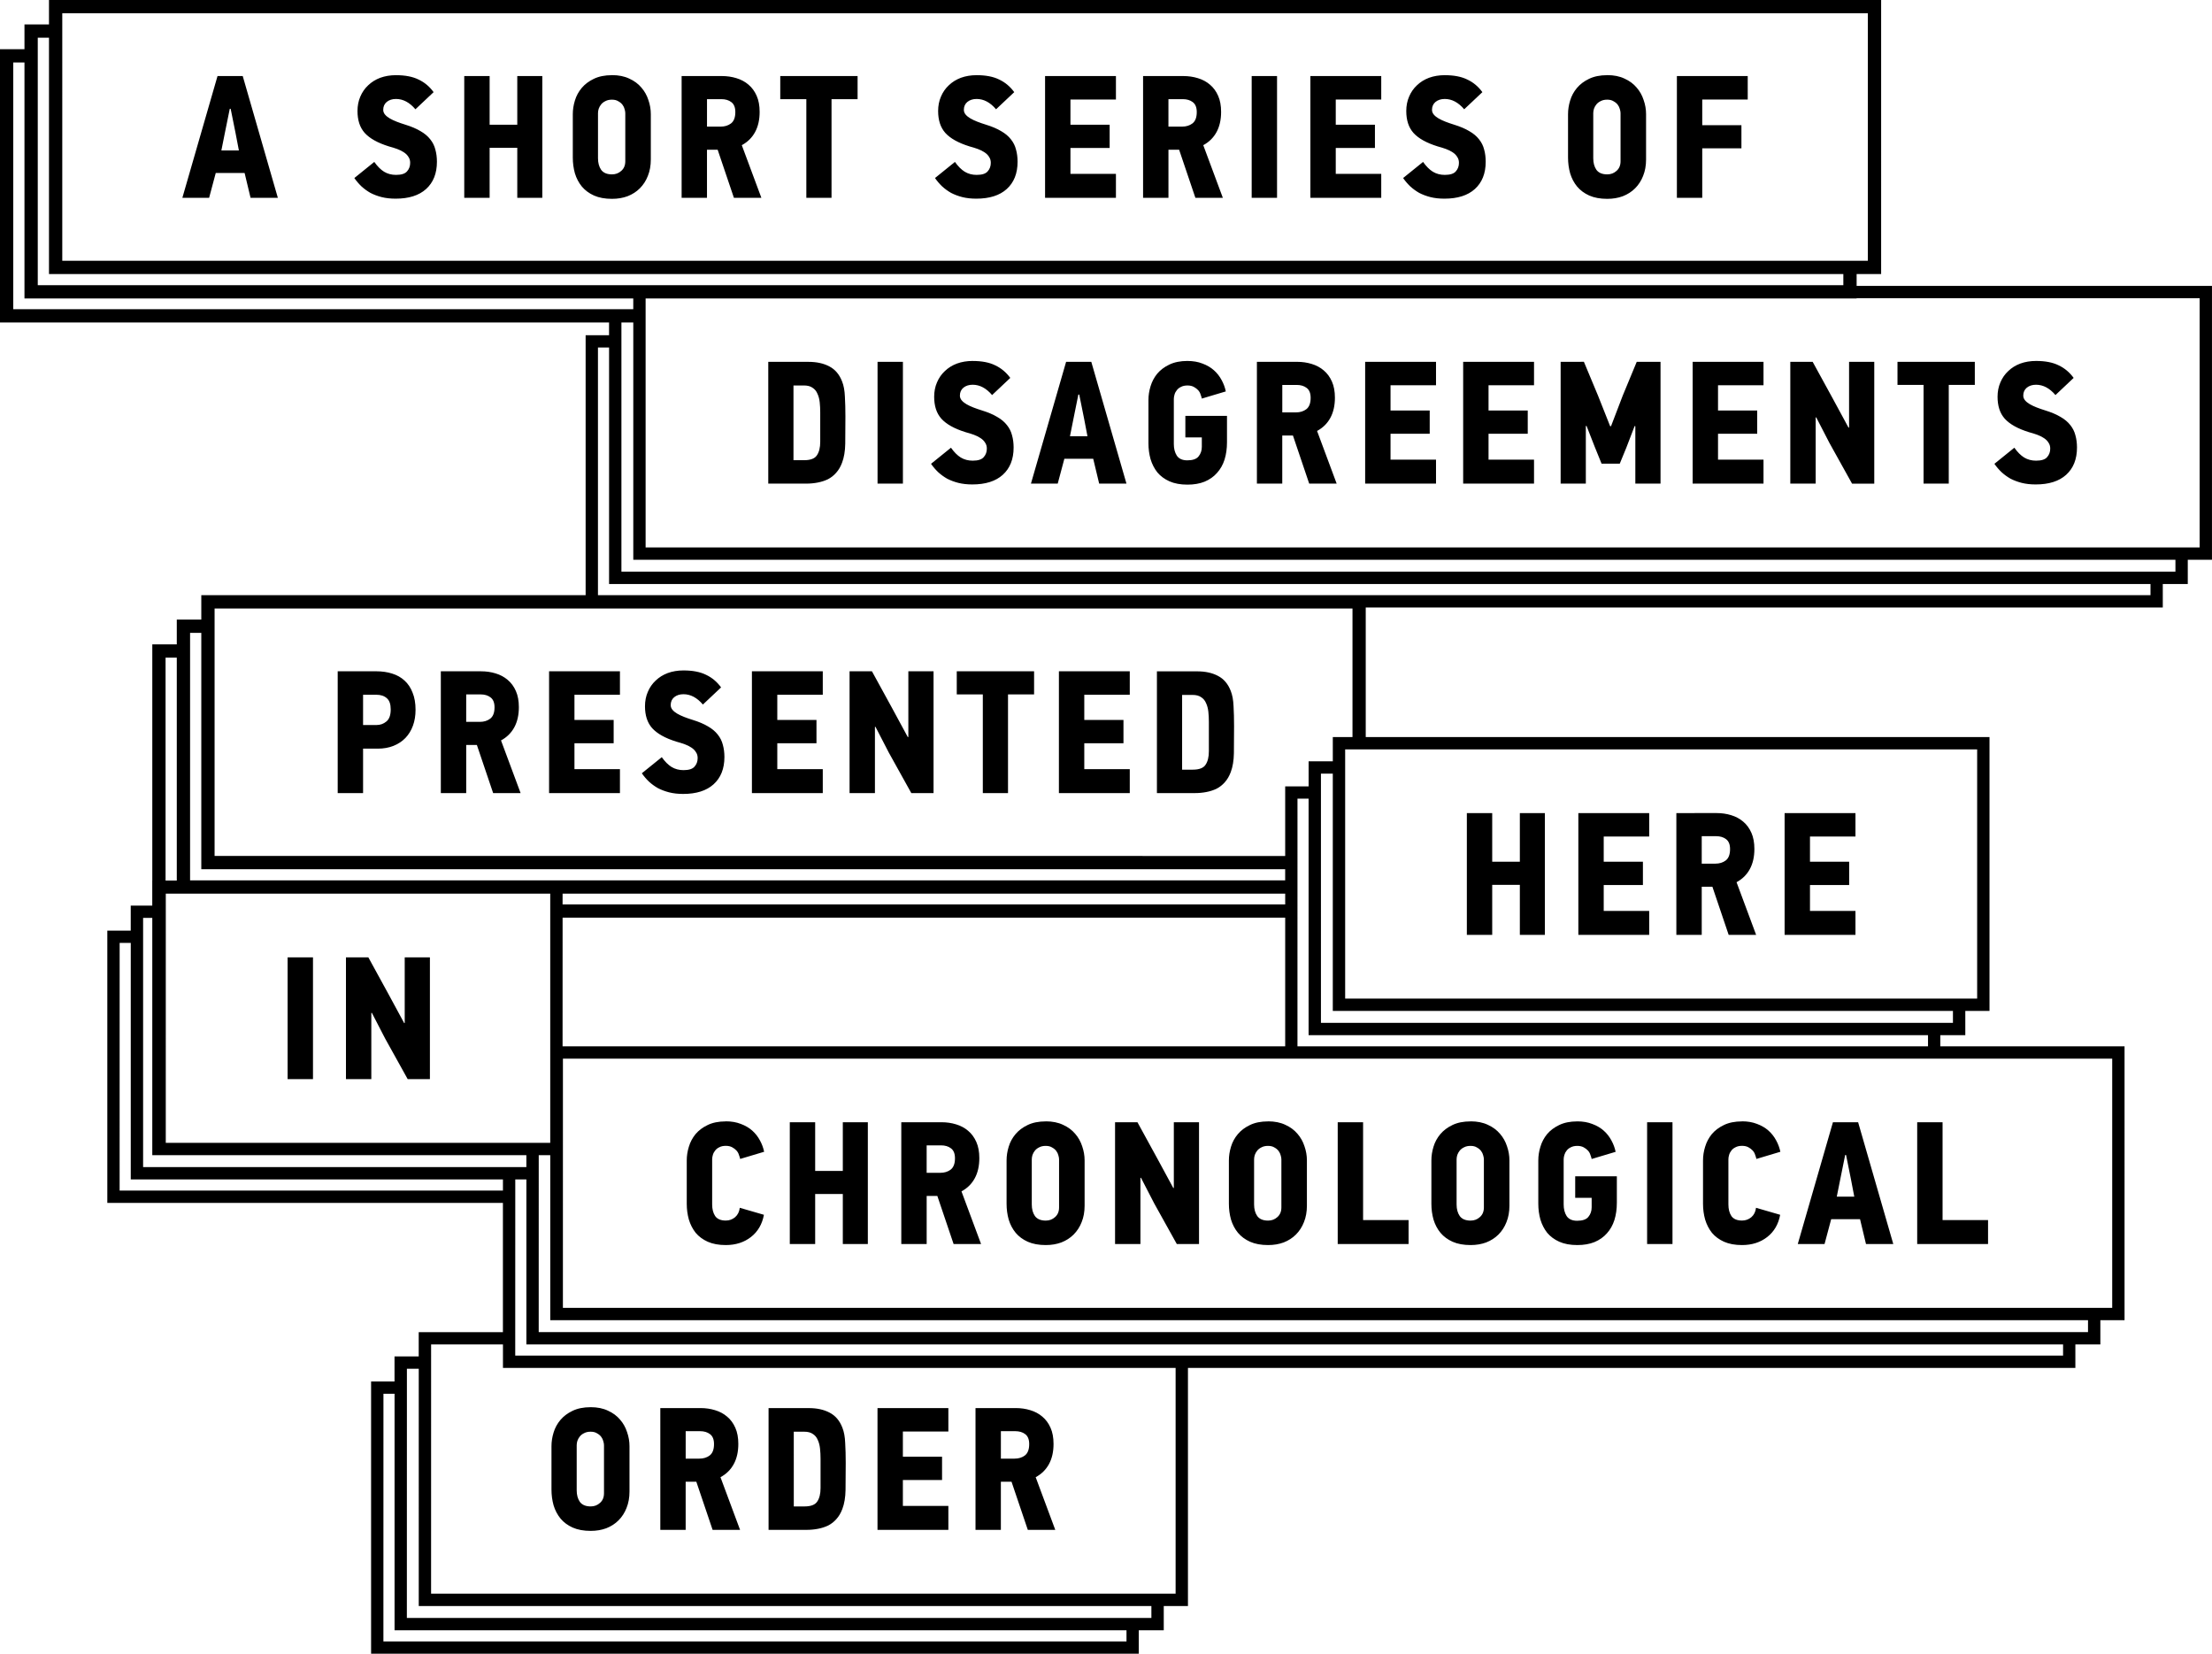 <?xml version="1.0" encoding="UTF-8" standalone="no"?>
<svg
   xmlns:dc="http://purl.org/dc/elements/1.1/"
   xmlns:cc="http://creativecommons.org/ns#"
   xmlns:rdf="http://www.w3.org/1999/02/22-rdf-syntax-ns#"
   xmlns:svg="http://www.w3.org/2000/svg"
   xmlns="http://www.w3.org/2000/svg"
   xmlns:sodipodi="http://sodipodi.sourceforge.net/DTD/sodipodi-0.dtd"
   xmlns:inkscape="http://www.inkscape.org/namespaces/inkscape"
   inkscape:version="1.0 (4035a4fb49, 2020-05-01)"
   id="svg2265"
   version="1.1"
   viewBox="0 0 120.026 89.717"
   height="89.717mm"
   width="120.026mm">
  <defs
     id="defs2259" />
  <sodipodi:namedview
     inkscape:window-maximized="0"
     inkscape:window-y="0"
     inkscape:window-x="52"
     inkscape:window-height="1041"
     inkscape:window-width="1274"
     fit-margin-bottom="0"
     fit-margin-right="0"
     fit-margin-left="0"
     fit-margin-top="0"
     showgrid="false"
     inkscape:document-rotation="0"
     inkscape:current-layer="layer1"
     inkscape:document-units="mm"
     inkscape:cy="269.54325"
     inkscape:cx="229.67738"
     inkscape:zoom="0.35"
     inkscape:pageshadow="2"
     inkscape:pageopacity="0.0"
     borderopacity="1.0"
     bordercolor="#666666"
     pagecolor="#ffffff"
     id="base" />
  <g
     transform="translate(-45.065,-76.85)"
     id="layer1"
     inkscape:groupmode="layer"
     inkscape:label="Layer 1">
    <path
       id="path1095-5"
       style="color:#000000;font-style:normal;font-variant:normal;font-weight:normal;font-stretch:normal;font-size:medium;line-height:normal;font-family:sans-serif;font-variant-ligatures:normal;font-variant-position:normal;font-variant-caps:normal;font-variant-numeric:normal;font-variant-alternates:normal;font-variant-east-asian:normal;font-feature-settings:normal;font-variation-settings:normal;text-indent:0;text-align:start;text-decoration:none;text-decoration-line:none;text-decoration-style:solid;text-decoration-color:#000000;letter-spacing:normal;word-spacing:normal;text-transform:none;writing-mode:lr-tb;direction:ltr;text-orientation:mixed;dominant-baseline:auto;baseline-shift:baseline;text-anchor:start;white-space:normal;shape-padding:0;shape-margin:0;inline-size:0;clip-rule:nonzero;display:inline;overflow:visible;visibility:visible;opacity:1;isolation:auto;mix-blend-mode:normal;color-interpolation:sRGB;color-interpolation-filters:linearRGB;solid-color:#000000;solid-opacity:1;vector-effect:none;fill:#000000;fill-opacity:1;fill-rule:nonzero;stroke:none;stroke-width:0.721;stroke-linecap:round;stroke-linejoin:miter;stroke-miterlimit:4;stroke-dasharray:none;stroke-dashoffset:0;stroke-opacity:1;color-rendering:auto;image-rendering:auto;shape-rendering:auto;text-rendering:auto;enable-background:accumulate;stop-color:#000000"
       d="m 47.723,76.85 v 0.36 0.964 h -1.33 v 0.361 0.985 h -1.329 v 0.36 14.466 h 33.049 v 0.69 h -1.271 v 0.334 13.769 H 55.988 v 0.36 0.964 h -1.33 v 0.361 0.985 H 53.329 v 0.36 12.451 h -0.002 v 0.376 0.983 h -1.168 v 0.334 1.025 h -1.271 v 0.335 14.437 h 21.466 v 7.01 h -4.569 v 0.334 0.983 h -1.313 v 0.335 1.026 h -1.271 V 152.13 166.567 H 106.856 v -1.273 h 1.356 v -1.316 h 1.313 v -12.917 h 48.152 v -1.273 h 1.356 v -1.316 h 1.313 V 133.613 H 150.349 V 133.01 h 1.356 v -1.315 h 1.313 v -14.86 h -33.846 v -7.028 h 43.249 v -1.273 h 1.356 v -1.316 h 1.313 V 92.359 h -19.282 v -0.642 h 1.33 V 76.85 Z m 0.721,0.721 H 146.417 V 90.997 H 48.444 Z m -1.33,1.324 h 0.609 v 12.822 h 97.364 v 0.604 H 47.114 Z m -1.33,1.344 h 0.609 v 12.802 h 33.034 v 0.585 H 45.784 Z m 20.768,0.689 c -0.31,0 -0.595,0.048 -0.855,0.142 -0.253,0.095 -0.471,0.231 -0.655,0.408 -0.184,0.171 -0.326,0.377 -0.427,0.617 -0.101,0.234 -0.152,0.494 -0.152,0.778 0,0.247 0.032,0.468 0.095,0.665 0.063,0.196 0.161,0.37 0.294,0.522 0.139,0.152 0.317,0.288 0.532,0.408 0.215,0.12 0.475,0.228 0.778,0.323 0.165,0.044 0.317,0.092 0.456,0.142 0.139,0.051 0.26,0.111 0.361,0.18 0.108,0.07 0.19,0.152 0.247,0.247 0.063,0.089 0.095,0.196 0.095,0.323 0,0.184 -0.057,0.339 -0.171,0.465 -0.108,0.127 -0.307,0.19 -0.598,0.19 -0.24,0 -0.456,-0.057 -0.646,-0.171 -0.184,-0.114 -0.361,-0.291 -0.532,-0.532 l -1.082,0.874 c 0.114,0.165 0.244,0.316 0.389,0.455 0.146,0.133 0.307,0.25 0.484,0.351 0.184,0.095 0.386,0.171 0.608,0.228 0.228,0.057 0.481,0.085 0.759,0.085 0.715,-1.9e-5 1.266,-0.174 1.652,-0.522 0.392,-0.354 0.589,-0.848 0.589,-1.481 0,-0.24 -0.029,-0.462 -0.086,-0.664 -0.051,-0.203 -0.142,-0.386 -0.275,-0.551 -0.133,-0.171 -0.31,-0.32 -0.531,-0.446 -0.222,-0.133 -0.497,-0.25 -0.826,-0.351 -0.165,-0.051 -0.32,-0.105 -0.465,-0.161 -0.146,-0.057 -0.272,-0.117 -0.38,-0.18 -0.108,-0.063 -0.193,-0.133 -0.256,-0.209 -0.063,-0.076 -0.095,-0.161 -0.095,-0.256 0,-0.177 0.063,-0.32 0.19,-0.427 0.133,-0.108 0.301,-0.161 0.503,-0.161 0.386,0 0.737,0.187 1.054,0.56 l 0.987,-0.93 c -0.221,-0.304 -0.494,-0.532 -0.816,-0.683 -0.316,-0.158 -0.725,-0.237 -1.224,-0.237 z m 11.72,0 c -0.386,0 -0.715,0.067 -0.987,0.199 -0.266,0.127 -0.484,0.291 -0.655,0.494 -0.171,0.203 -0.294,0.43 -0.37,0.683 -0.076,0.247 -0.114,0.494 -0.114,0.74 v 2.354 c 0,0.297 0.038,0.582 0.114,0.854 0.082,0.272 0.209,0.513 0.38,0.721 0.171,0.202 0.389,0.364 0.655,0.484 0.272,0.12 0.598,0.18 0.978,0.18 0.31,0 0.592,-0.048 0.845,-0.142 0.259,-0.101 0.481,-0.244 0.664,-0.427 0.19,-0.19 0.335,-0.414 0.436,-0.674 0.108,-0.266 0.161,-0.563 0.161,-0.893 v -2.459 c 0,-0.259 -0.044,-0.516 -0.133,-0.769 -0.082,-0.253 -0.209,-0.478 -0.38,-0.674 -0.171,-0.203 -0.389,-0.364 -0.655,-0.484 -0.266,-0.127 -0.579,-0.19 -0.94,-0.19 z m 19.785,0 c -0.31,0 -0.595,0.048 -0.854,0.142 -0.253,0.095 -0.471,0.231 -0.655,0.408 -0.184,0.171 -0.326,0.377 -0.427,0.617 -0.101,0.234 -0.152,0.494 -0.152,0.778 0,0.247 0.032,0.468 0.095,0.665 0.063,0.196 0.161,0.37 0.294,0.522 0.139,0.152 0.316,0.288 0.532,0.408 0.215,0.12 0.475,0.228 0.778,0.323 0.165,0.044 0.317,0.092 0.456,0.142 0.139,0.051 0.26,0.111 0.361,0.18 0.108,0.07 0.19,0.152 0.247,0.247 0.063,0.089 0.095,0.196 0.095,0.323 0,0.184 -0.057,0.339 -0.171,0.465 -0.108,0.127 -0.307,0.19 -0.598,0.19 -0.24,0 -0.455,-0.057 -0.645,-0.171 -0.184,-0.114 -0.361,-0.291 -0.532,-0.532 l -1.082,0.874 c 0.114,0.165 0.244,0.316 0.389,0.455 0.146,0.133 0.307,0.25 0.484,0.351 0.184,0.095 0.386,0.171 0.608,0.228 0.228,0.057 0.481,0.085 0.759,0.085 0.715,-1.9e-5 1.266,-0.174 1.652,-0.522 0.392,-0.354 0.589,-0.848 0.589,-1.481 0,-0.24 -0.029,-0.462 -0.086,-0.664 -0.051,-0.203 -0.142,-0.386 -0.275,-0.551 -0.133,-0.171 -0.31,-0.32 -0.532,-0.446 -0.221,-0.133 -0.497,-0.25 -0.826,-0.351 -0.165,-0.051 -0.32,-0.105 -0.465,-0.161 -0.146,-0.057 -0.272,-0.117 -0.38,-0.18 -0.108,-0.063 -0.193,-0.133 -0.256,-0.209 -0.063,-0.076 -0.095,-0.161 -0.095,-0.256 0,-0.177 0.063,-0.32 0.19,-0.427 0.133,-0.108 0.301,-0.161 0.503,-0.161 0.386,0 0.738,0.187 1.054,0.56 l 0.987,-0.93 C 99.877,81.545 99.605,81.317 99.282,81.165 98.966,81.007 98.558,80.928 98.058,80.928 Z m 25.402,0 c -0.31,0 -0.595,0.048 -0.854,0.142 -0.253,0.095 -0.472,0.231 -0.655,0.408 -0.184,0.171 -0.326,0.377 -0.427,0.617 -0.101,0.234 -0.152,0.494 -0.152,0.778 0,0.247 0.032,0.468 0.095,0.665 0.063,0.196 0.161,0.37 0.294,0.522 0.139,0.152 0.316,0.288 0.532,0.408 0.215,0.12 0.475,0.228 0.778,0.323 0.165,0.044 0.317,0.092 0.456,0.142 0.139,0.051 0.259,0.111 0.361,0.18 0.108,0.07 0.19,0.152 0.247,0.247 0.063,0.089 0.095,0.196 0.095,0.323 0,0.184 -0.057,0.339 -0.171,0.465 -0.108,0.127 -0.307,0.19 -0.598,0.19 -0.24,0 -0.456,-0.057 -0.646,-0.171 -0.184,-0.114 -0.361,-0.291 -0.532,-0.532 l -1.082,0.874 c 0.114,0.165 0.244,0.316 0.389,0.455 0.146,0.133 0.307,0.25 0.484,0.351 0.184,0.095 0.386,0.171 0.608,0.228 0.228,0.057 0.481,0.085 0.759,0.085 0.715,-1.9e-5 1.266,-0.174 1.652,-0.522 0.392,-0.354 0.589,-0.848 0.589,-1.481 0,-0.24 -0.028,-0.462 -0.085,-0.664 -0.051,-0.203 -0.142,-0.386 -0.275,-0.551 -0.133,-0.171 -0.31,-0.32 -0.532,-0.446 -0.222,-0.133 -0.497,-0.25 -0.826,-0.351 -0.165,-0.051 -0.32,-0.105 -0.465,-0.161 -0.146,-0.057 -0.272,-0.117 -0.38,-0.18 -0.108,-0.063 -0.193,-0.133 -0.256,-0.209 -0.063,-0.076 -0.095,-0.161 -0.095,-0.256 0,-0.177 0.064,-0.32 0.19,-0.427 0.133,-0.108 0.301,-0.161 0.503,-0.161 0.386,0 0.737,0.187 1.054,0.56 l 0.987,-0.93 c -0.221,-0.304 -0.494,-0.532 -0.817,-0.683 -0.316,-0.158 -0.725,-0.237 -1.224,-0.237 z m 8.816,0 c -0.386,0 -0.715,0.067 -0.987,0.199 -0.266,0.127 -0.484,0.291 -0.655,0.494 -0.171,0.203 -0.294,0.43 -0.37,0.683 -0.076,0.247 -0.114,0.494 -0.114,0.74 v 2.354 c 0,0.297 0.038,0.582 0.114,0.854 0.082,0.272 0.209,0.513 0.38,0.721 0.171,0.202 0.389,0.364 0.655,0.484 0.272,0.12 0.598,0.18 0.978,0.18 0.31,0 0.592,-0.048 0.845,-0.142 0.259,-0.101 0.481,-0.244 0.665,-0.427 0.19,-0.19 0.335,-0.414 0.436,-0.674 0.108,-0.266 0.161,-0.563 0.161,-0.893 v -2.459 c 0,-0.259 -0.044,-0.516 -0.133,-0.769 -0.082,-0.253 -0.209,-0.478 -0.38,-0.674 -0.171,-0.203 -0.389,-0.364 -0.655,-0.484 -0.266,-0.127 -0.579,-0.19 -0.94,-0.19 z m -75.407,0.048 -1.908,6.607 h 1.452 c 0.063,-0.221 0.123,-0.446 0.18,-0.674 0.063,-0.228 0.123,-0.452 0.18,-0.674 h 1.566 l 0.323,1.348 h 1.481 L 58.236,80.976 Z m 13.388,0 v 6.607 h 1.377 V 84.868 H 73.133 v 2.715 h 1.358 V 80.976 H 73.133 v 2.639 H 71.633 V 80.976 Z m 11.795,0 v 6.607 h 1.376 v -2.611 h 0.579 l 0.883,2.611 h 1.49 l -1.063,-2.857 c 0.316,-0.171 0.557,-0.408 0.721,-0.712 0.165,-0.304 0.247,-0.668 0.247,-1.092 0,-0.342 -0.054,-0.633 -0.161,-0.873 -0.108,-0.247 -0.256,-0.449 -0.446,-0.608 -0.184,-0.158 -0.402,-0.275 -0.655,-0.351 -0.247,-0.076 -0.509,-0.114 -0.788,-0.114 z m 5.352,0 v 1.253 h 1.415 v 5.354 h 1.367 v -5.354 h 1.414 V 80.976 Z m 14.369,0 v 6.607 h 3.845 V 86.282 h -2.468 v -1.405 h 2.127 v -1.262 h -2.127 v -1.367 h 2.468 V 80.976 Z m 5.318,0 v 6.607 h 1.377 v -2.611 h 0.579 l 0.883,2.611 h 1.49 l -1.063,-2.857 c 0.316,-0.171 0.557,-0.408 0.721,-0.712 0.165,-0.304 0.247,-0.668 0.247,-1.092 0,-0.342 -0.053,-0.633 -0.161,-0.873 -0.108,-0.247 -0.256,-0.449 -0.446,-0.608 -0.184,-0.158 -0.402,-0.275 -0.655,-0.351 -0.247,-0.076 -0.51,-0.114 -0.788,-0.114 z m 5.893,0 v 6.607 h 1.376 V 80.976 Z m 3.185,0 v 6.607 h 3.845 V 86.282 h -2.468 v -1.405 h 2.126 v -1.262 h -2.126 v -1.367 h 2.468 V 80.976 Z m 19.887,0 v 6.607 h 1.376 v -2.687 h 2.126 v -1.253 h -2.126 v -1.395 h 2.468 V 80.976 Z m -52.627,1.253 h 0.778 c 0.222,0 0.402,0.054 0.541,0.161 0.146,0.108 0.218,0.288 0.218,0.541 0,0.291 -0.079,0.497 -0.237,0.617 -0.152,0.114 -0.339,0.171 -0.56,0.171 h -0.74 z m 25.038,0 h 0.778 c 0.222,0 0.402,0.054 0.541,0.161 0.146,0.108 0.218,0.288 0.218,0.541 0,0.291 -0.079,0.497 -0.237,0.617 -0.152,0.114 -0.338,0.171 -0.56,0.171 h -0.74 z m -30.194,0.028 c 0.139,0 0.253,0.029 0.342,0.086 0.095,0.051 0.171,0.114 0.228,0.19 0.057,0.076 0.095,0.155 0.114,0.237 0.025,0.082 0.038,0.155 0.038,0.218 v 2.61 c 0,0.222 -0.073,0.396 -0.218,0.522 -0.139,0.127 -0.307,0.19 -0.503,0.19 -0.272,0 -0.468,-0.082 -0.589,-0.247 -0.114,-0.165 -0.171,-0.373 -0.171,-0.627 v -2.449 c 0,-0.076 0.013,-0.155 0.038,-0.237 0.032,-0.089 0.076,-0.168 0.133,-0.237 0.063,-0.076 0.142,-0.136 0.237,-0.18 0.095,-0.051 0.212,-0.076 0.351,-0.076 z m 54.004,0 c 0.139,0 0.253,0.029 0.342,0.086 0.095,0.051 0.171,0.114 0.228,0.19 0.057,0.076 0.095,0.155 0.114,0.237 0.025,0.082 0.038,0.155 0.038,0.218 v 2.61 c 0,0.222 -0.073,0.396 -0.218,0.522 -0.139,0.127 -0.307,0.19 -0.503,0.19 -0.272,0 -0.468,-0.082 -0.589,-0.247 -0.114,-0.165 -0.171,-0.373 -0.171,-0.627 v -2.449 c 0,-0.076 0.013,-0.155 0.038,-0.237 0.032,-0.089 0.076,-0.168 0.133,-0.237 0.063,-0.076 0.142,-0.136 0.237,-0.18 0.095,-0.051 0.212,-0.076 0.351,-0.076 z m -74.743,0.494 h 0.048 l 0.266,1.32 0.18,0.94 H 57.077 L 57.267,84.061 Z M 145.808,93.029 h 18.612 v 13.519 H 80.097 V 93.041 h 63.662 0.72 1.329 z m -67.024,1.316 h 0.644 v 12.872 h 83.679 v 0.646 H 78.784 Z m -1.273,1.358 h 0.603 v 12.831 h 83.64 v 0.605 H 119.173 77.511 Z m 20.331,0.729 c -0.31,0 -0.595,0.048 -0.854,0.142 -0.253,0.095 -0.471,0.231 -0.655,0.408 -0.184,0.171 -0.326,0.377 -0.427,0.617 -0.101,0.234 -0.152,0.494 -0.152,0.778 0,0.247 0.032,0.468 0.095,0.665 0.063,0.196 0.161,0.37 0.294,0.522 0.139,0.152 0.316,0.288 0.532,0.408 0.215,0.12 0.475,0.228 0.778,0.323 0.165,0.044 0.317,0.091 0.456,0.142 0.139,0.051 0.26,0.111 0.361,0.18 0.108,0.07 0.19,0.152 0.247,0.247 0.063,0.089 0.095,0.196 0.095,0.323 0,0.184 -0.057,0.339 -0.171,0.465 -0.108,0.127 -0.307,0.19 -0.598,0.19 -0.24,0 -0.456,-0.057 -0.646,-0.171 -0.184,-0.114 -0.36,-0.291 -0.531,-0.532 l -1.082,0.874 c 0.114,0.165 0.244,0.316 0.389,0.455 0.146,0.133 0.307,0.25 0.484,0.351 0.184,0.095 0.386,0.171 0.608,0.228 0.228,0.057 0.481,0.085 0.759,0.085 0.715,0 1.266,-0.174 1.652,-0.522 0.392,-0.354 0.589,-0.848 0.589,-1.481 0,-0.24 -0.029,-0.462 -0.086,-0.664 -0.051,-0.203 -0.142,-0.386 -0.275,-0.551 -0.133,-0.171 -0.31,-0.32 -0.532,-0.446 -0.221,-0.133 -0.497,-0.25 -0.826,-0.351 -0.165,-0.051 -0.32,-0.105 -0.465,-0.161 -0.146,-0.057 -0.272,-0.117 -0.38,-0.18 -0.108,-0.063 -0.193,-0.133 -0.256,-0.209 -0.063,-0.076 -0.095,-0.161 -0.095,-0.256 0,-0.177 0.063,-0.32 0.19,-0.427 0.133,-0.108 0.301,-0.161 0.503,-0.161 0.386,0 0.737,0.187 1.054,0.56 l 0.987,-0.931 C 99.662,97.05 99.39,96.822 99.067,96.67 98.751,96.512 98.342,96.433 97.842,96.433 Z m 11.656,0 c -0.386,0 -0.715,0.067 -0.987,0.199 -0.266,0.127 -0.484,0.291 -0.655,0.494 -0.165,0.203 -0.285,0.43 -0.361,0.683 -0.076,0.247 -0.114,0.494 -0.114,0.74 v 2.354 c 0,0.297 0.038,0.582 0.114,0.855 0.082,0.272 0.206,0.513 0.37,0.721 0.171,0.203 0.389,0.364 0.655,0.484 0.272,0.12 0.598,0.18 0.978,0.18 0.354,0 0.665,-0.054 0.93,-0.161 0.272,-0.114 0.497,-0.272 0.674,-0.475 0.184,-0.203 0.32,-0.443 0.408,-0.721 0.089,-0.285 0.133,-0.598 0.133,-0.94 v -1.433 h -2.259 v 1.168 h 0.893 v 0.513 c 0,0.203 -0.06,0.376 -0.18,0.522 -0.114,0.139 -0.316,0.209 -0.608,0.209 -0.266,0 -0.456,-0.086 -0.57,-0.256 -0.108,-0.171 -0.161,-0.379 -0.161,-0.626 v -2.449 c 0,-0.076 0.013,-0.155 0.038,-0.237 0.025,-0.089 0.067,-0.168 0.124,-0.237 0.057,-0.076 0.133,-0.136 0.228,-0.18 0.095,-0.051 0.212,-0.076 0.351,-0.076 0.133,0 0.247,0.025 0.342,0.076 0.095,0.051 0.174,0.111 0.237,0.18 0.063,0.07 0.108,0.149 0.133,0.237 0.032,0.082 0.054,0.155 0.066,0.218 l 1.301,-0.389 c -0.044,-0.215 -0.12,-0.421 -0.228,-0.617 -0.108,-0.203 -0.247,-0.38 -0.418,-0.532 -0.171,-0.152 -0.376,-0.272 -0.617,-0.361 -0.24,-0.095 -0.513,-0.142 -0.817,-0.142 z m 46.045,0 c -0.31,0 -0.595,0.048 -0.854,0.142 -0.253,0.095 -0.472,0.231 -0.655,0.408 -0.184,0.171 -0.326,0.377 -0.427,0.617 -0.101,0.234 -0.152,0.494 -0.152,0.778 0,0.247 0.032,0.468 0.095,0.665 0.063,0.196 0.161,0.37 0.294,0.522 0.139,0.152 0.316,0.288 0.532,0.408 0.215,0.12 0.475,0.228 0.778,0.323 0.165,0.044 0.317,0.091 0.456,0.142 0.139,0.051 0.259,0.111 0.361,0.18 0.108,0.07 0.19,0.152 0.247,0.247 0.063,0.089 0.095,0.196 0.095,0.323 0,0.184 -0.057,0.339 -0.171,0.465 -0.108,0.127 -0.307,0.19 -0.598,0.19 -0.24,0 -0.456,-0.057 -0.646,-0.171 -0.184,-0.114 -0.361,-0.291 -0.532,-0.532 l -1.082,0.874 c 0.114,0.165 0.244,0.316 0.389,0.455 0.146,0.133 0.307,0.25 0.484,0.351 0.184,0.095 0.386,0.171 0.608,0.228 0.228,0.057 0.481,0.085 0.759,0.085 0.715,0 1.266,-0.174 1.652,-0.522 0.392,-0.354 0.589,-0.848 0.589,-1.481 0,-0.24 -0.029,-0.462 -0.086,-0.664 -0.051,-0.203 -0.142,-0.386 -0.275,-0.551 -0.133,-0.171 -0.31,-0.32 -0.532,-0.446 -0.222,-0.133 -0.497,-0.25 -0.826,-0.351 -0.165,-0.051 -0.32,-0.105 -0.465,-0.161 -0.146,-0.057 -0.272,-0.117 -0.38,-0.18 -0.108,-0.063 -0.193,-0.133 -0.256,-0.209 -0.063,-0.076 -0.095,-0.161 -0.095,-0.256 0,-0.177 0.063,-0.32 0.19,-0.427 0.133,-0.108 0.301,-0.161 0.503,-0.161 0.386,0 0.737,0.187 1.054,0.56 l 0.987,-0.931 c -0.222,-0.304 -0.494,-0.532 -0.816,-0.683 -0.316,-0.158 -0.725,-0.237 -1.225,-0.237 z m -68.791,0.048 v 6.607 h 2.06 c 0.215,0 0.421,-0.019 0.617,-0.057 0.203,-0.038 0.389,-0.098 0.56,-0.18 0.171,-0.089 0.32,-0.206 0.446,-0.351 0.133,-0.146 0.241,-0.329 0.323,-0.551 0.108,-0.285 0.164,-0.627 0.171,-1.025 0.006,-0.405 0.009,-0.895 0.009,-1.471 0,-0.399 -0.009,-0.76 -0.028,-1.082 -0.013,-0.329 -0.063,-0.604 -0.152,-0.826 -0.146,-0.38 -0.377,-0.652 -0.693,-0.816 -0.31,-0.165 -0.687,-0.247 -1.13,-0.247 z m 5.93,0 v 6.607 h 1.376 v -6.607 z m 10.231,0 -1.908,6.607 h 1.453 c 0.063,-0.221 0.123,-0.446 0.18,-0.674 0.063,-0.228 0.123,-0.452 0.18,-0.674 h 1.566 l 0.323,1.348 h 1.481 l -1.908,-6.607 z m 10.353,0 v 6.607 h 1.376 v -2.611 h 0.579 l 0.883,2.611 h 1.49 l -1.063,-2.857 c 0.316,-0.171 0.557,-0.408 0.721,-0.712 0.165,-0.304 0.247,-0.668 0.247,-1.092 0,-0.342 -0.054,-0.633 -0.161,-0.873 -0.108,-0.247 -0.256,-0.449 -0.446,-0.608 -0.184,-0.158 -0.402,-0.275 -0.655,-0.351 -0.247,-0.076 -0.51,-0.114 -0.788,-0.114 z m 5.874,0 v 6.607 h 3.845 v -1.301 h -2.468 v -1.405 h 2.126 v -1.262 h -2.126 v -1.367 h 2.468 v -1.272 z m 5.318,0 v 6.607 h 3.845 v -1.301 h -2.468 v -1.405 h 2.127 v -1.262 h -2.127 v -1.367 h 2.468 v -1.272 z m 5.289,0 v 6.607 h 1.367 v -3.123 l 0.038,-0.01 0.446,1.139 0.37,0.911 h 0.987 l 0.351,-0.854 0.456,-1.187 0.038,0.009 v 3.114 h 1.367 v -6.607 h -1.291 l -0.759,1.832 -0.636,1.661 h -0.048 l -0.655,-1.652 -0.769,-1.842 z m 7.163,0 v 6.607 h 3.845 v -1.301 h -2.468 v -1.405 h 2.126 v -1.262 h -2.126 v -1.367 h 2.468 v -1.272 z m 5.299,0 v 6.607 h 1.377 v -3.588 l 0.028,-0.009 0.721,1.395 1.225,2.203 h 1.205 v -6.607 h -1.367 v 3.56 l -0.029,0.01 -0.864,-1.595 -1.082,-1.975 z m 5.816,0 v 1.253 h 1.415 v 5.354 h 1.367 v -5.354 h 1.414 V 96.48 Z M 114.644,97.733 h 0.779 c 0.222,0 0.402,0.054 0.541,0.161 0.146,0.108 0.218,0.288 0.218,0.541 0,0.291 -0.079,0.497 -0.237,0.617 -0.152,0.114 -0.339,0.171 -0.56,0.171 H 114.644 Z M 88.12,97.762 h 0.569 c 0.196,0 0.351,0.041 0.465,0.124 0.12,0.076 0.209,0.183 0.266,0.323 0.063,0.133 0.105,0.288 0.124,0.465 0.019,0.177 0.028,0.36 0.028,0.55 v 1.595 c 0,0.31 -0.06,0.554 -0.18,0.731 -0.114,0.177 -0.345,0.266 -0.693,0.266 H 88.12 Z m 15.458,0.494 h 0.048 l 0.266,1.319 0.18,0.94 h -0.949 l 0.19,-0.949 z M 56.709,109.861 h 61.744 v 6.974 h -1.068 v 0.334 0.983 h -1.313 v 0.334 1.026 h -1.271 v 0.335 3.44 H 56.709 Z m -1.33,1.324 h 0.609 v 12.822 h 58.812 v 0.604 H 55.379 Z m -1.33,1.344 h 0.609 v 12.091 h -0.609 z m 28.102,0.693 c -0.31,0 -0.595,0.047 -0.854,0.142 -0.253,0.095 -0.472,0.231 -0.655,0.408 -0.184,0.171 -0.326,0.376 -0.427,0.617 -0.101,0.234 -0.152,0.494 -0.152,0.778 0,0.247 0.032,0.468 0.095,0.664 0.063,0.196 0.161,0.37 0.294,0.522 0.139,0.152 0.317,0.288 0.532,0.408 0.215,0.12 0.475,0.228 0.778,0.323 0.165,0.044 0.317,0.092 0.456,0.142 0.139,0.051 0.259,0.111 0.361,0.18 0.108,0.07 0.19,0.152 0.247,0.247 0.063,0.089 0.095,0.196 0.095,0.323 0,0.184 -0.057,0.339 -0.171,0.465 -0.108,0.127 -0.307,0.19 -0.598,0.19 -0.24,0 -0.456,-0.057 -0.646,-0.171 -0.184,-0.114 -0.361,-0.291 -0.532,-0.532 l -1.082,0.873 c 0.114,0.165 0.244,0.317 0.389,0.456 0.146,0.133 0.307,0.25 0.484,0.351 0.184,0.095 0.386,0.171 0.608,0.228 0.228,0.057 0.481,0.086 0.759,0.086 0.715,0 1.266,-0.174 1.652,-0.522 0.392,-0.354 0.589,-0.848 0.589,-1.481 0,-0.24 -0.029,-0.462 -0.086,-0.665 -0.051,-0.203 -0.142,-0.386 -0.275,-0.551 -0.133,-0.171 -0.31,-0.32 -0.532,-0.446 -0.222,-0.133 -0.497,-0.25 -0.826,-0.351 -0.165,-0.051 -0.32,-0.104 -0.465,-0.161 -0.146,-0.057 -0.272,-0.117 -0.38,-0.18 -0.108,-0.063 -0.193,-0.133 -0.256,-0.209 -0.063,-0.076 -0.095,-0.161 -0.095,-0.256 0,-0.177 0.063,-0.32 0.19,-0.427 0.133,-0.108 0.301,-0.161 0.503,-0.161 0.386,0 0.737,0.187 1.054,0.56 l 0.987,-0.93 c -0.222,-0.304 -0.494,-0.532 -0.816,-0.683 -0.316,-0.158 -0.725,-0.237 -1.225,-0.237 z m -18.762,0.047 v 6.607 h 1.377 v -2.411 h 0.797 c 0.316,0 0.601,-0.051 0.854,-0.152 0.253,-0.101 0.468,-0.244 0.646,-0.427 0.177,-0.184 0.313,-0.405 0.408,-0.665 0.095,-0.259 0.142,-0.547 0.142,-0.864 0,-0.361 -0.054,-0.671 -0.161,-0.93 -0.101,-0.266 -0.247,-0.484 -0.436,-0.655 -0.184,-0.171 -0.408,-0.298 -0.674,-0.38 -0.259,-0.082 -0.544,-0.124 -0.854,-0.124 z m 5.596,0 v 6.607 h 1.377 v -2.61 h 0.579 l 0.883,2.61 h 1.49 l -1.063,-2.857 c 0.316,-0.171 0.557,-0.408 0.721,-0.712 0.165,-0.304 0.247,-0.668 0.247,-1.092 0,-0.342 -0.054,-0.633 -0.161,-0.874 -0.108,-0.247 -0.256,-0.449 -0.446,-0.607 -0.184,-0.158 -0.402,-0.275 -0.655,-0.351 -0.247,-0.076 -0.51,-0.114 -0.788,-0.114 z m 5.874,0 v 6.607 h 3.845 v -1.3 h -2.468 v -1.405 h 2.127 v -1.263 h -2.127 v -1.367 h 2.468 v -1.272 z m 11.006,0 v 6.607 h 3.845 v -1.3 h -2.468 v -1.405 h 2.126 v -1.263 h -2.126 v -1.367 h 2.468 v -1.272 z m 5.299,0 v 6.607 h 1.376 v -3.588 l 0.029,-0.01 0.721,1.396 1.224,2.202 h 1.206 v -6.607 h -1.367 v 3.56 l -0.029,0.01 -0.864,-1.595 -1.082,-1.975 z m 5.816,0 v 1.253 h 1.414 v 5.354 h 1.367 v -5.354 h 1.415 v -1.253 z m 5.543,0 v 6.607 h 3.845 v -1.3 h -2.468 v -1.405 h 2.126 v -1.263 h -2.126 v -1.367 h 2.468 v -1.272 z m 5.318,0 v 6.607 h 2.06 c 0.215,0 0.421,-0.019 0.617,-0.057 0.203,-0.038 0.389,-0.098 0.56,-0.18 0.171,-0.089 0.32,-0.206 0.446,-0.351 0.133,-0.146 0.241,-0.329 0.323,-0.55 0.108,-0.285 0.164,-0.627 0.171,-1.025 0.006,-0.405 0.009,-0.896 0.009,-1.471 0,-0.399 -0.009,-0.759 -0.028,-1.082 -0.013,-0.329 -0.064,-0.604 -0.152,-0.826 -0.146,-0.38 -0.376,-0.652 -0.693,-0.816 -0.31,-0.165 -0.687,-0.247 -1.13,-0.247 z m -37.479,1.253 h 0.778 c 0.222,0 0.402,0.054 0.541,0.161 0.146,0.108 0.218,0.288 0.218,0.541 0,0.291 -0.079,0.497 -0.237,0.617 -0.152,0.114 -0.338,0.171 -0.56,0.171 H 70.361 Z m -5.596,0.019 h 0.721 c 0.24,0 0.43,0.064 0.57,0.19 0.139,0.12 0.209,0.322 0.209,0.607 0,0.31 -0.079,0.529 -0.237,0.655 -0.152,0.127 -0.329,0.19 -0.532,0.19 h -0.731 z m 44.442,0.01 h 0.569 c 0.196,0 0.351,0.041 0.465,0.123 0.12,0.076 0.209,0.184 0.266,0.323 0.063,0.133 0.104,0.288 0.124,0.465 0.019,0.177 0.028,0.361 0.028,0.551 v 1.595 c 0,0.31 -0.06,0.554 -0.18,0.731 -0.114,0.177 -0.345,0.266 -0.693,0.266 h -0.579 z m 8.847,2.953 h 34.293 V 131.025 h -34.293 z m -1.314,1.317 h 0.643 v 12.873 h 33.65 v 0.646 h -34.293 z m -1.273,1.358 h 0.603 v 12.831 h 33.61 v 0.603 h -34.214 z m 9.19,0.782 v 6.607 h 1.376 v -2.715 h 1.5 v 2.715 h 1.357 v -6.607 h -1.357 v 2.639 h -1.5 v -2.639 z m 6.05,0 v 6.607 h 3.845 V 126.268 h -2.468 v -1.405 h 2.127 v -1.263 h -2.127 v -1.367 h 2.468 v -1.272 z m 5.318,0 v 6.607 h 1.377 v -2.61 h 0.579 l 0.883,2.61 h 1.49 l -1.063,-2.857 c 0.316,-0.171 0.557,-0.408 0.721,-0.712 0.165,-0.304 0.247,-0.668 0.247,-1.092 0,-0.342 -0.054,-0.633 -0.161,-0.874 -0.108,-0.247 -0.256,-0.449 -0.446,-0.608 -0.184,-0.158 -0.402,-0.275 -0.655,-0.351 -0.247,-0.076 -0.509,-0.114 -0.788,-0.114 z m 5.874,0 v 6.607 h 3.845 V 126.268 h -2.468 v -1.405 h 2.126 v -1.263 h -2.126 v -1.367 h 2.468 v -1.272 z m -4.497,1.253 h 0.778 c 0.222,0 0.402,0.054 0.541,0.161 0.146,0.108 0.218,0.288 0.218,0.541 0,0.291 -0.079,0.497 -0.237,0.617 -0.152,0.114 -0.338,0.171 -0.56,0.171 h -0.74 z m -83.342,3.117 h 0.598 20.262 v 8.396 1.203 0.67 3.251 H 71.673 54.06 Z m 21.531,0 h 39.209 v 0.585 H 75.591 Z m 0,1.304 h 39.209 v 6.978 H 75.591 Z m -22.762,0.013 h 0.498 v 12.873 h 20.298 v 0.646 h -20.796 z m -1.273,1.357 h 0.603 v 12.831 h 20.195 v 0.605 H 51.556 Z m 9.114,0.782 v 6.607 h 1.377 v -6.607 z m 3.166,0 v 6.607 h 1.376 v -3.588 l 0.029,-0.009 0.721,1.395 1.224,2.203 h 1.205 v -6.607 h -1.367 v 3.56 l -0.028,0.009 -0.864,-1.595 -1.082,-1.975 z m 11.773,5.495 h 39.191 35.549 9.326 v 13.52 H 75.609 Z m 8.836,3.405 c -0.386,0 -0.715,0.066 -0.987,0.199 -0.266,0.127 -0.484,0.291 -0.655,0.494 -0.165,0.203 -0.285,0.43 -0.361,0.683 -0.076,0.247 -0.114,0.494 -0.114,0.74 v 2.354 c 0,0.297 0.038,0.582 0.114,0.854 0.082,0.272 0.206,0.513 0.37,0.721 0.171,0.203 0.389,0.364 0.655,0.484 0.272,0.12 0.598,0.18 0.978,0.18 0.538,0 0.994,-0.146 1.367,-0.437 0.373,-0.291 0.608,-0.693 0.703,-1.205 l -1.31,-0.38 c -0.025,0.215 -0.111,0.386 -0.256,0.512 -0.146,0.12 -0.313,0.18 -0.503,0.18 -0.272,0 -0.465,-0.082 -0.579,-0.247 -0.108,-0.165 -0.161,-0.373 -0.161,-0.627 v -2.449 c 0,-0.076 0.013,-0.155 0.038,-0.237 0.025,-0.089 0.067,-0.168 0.124,-0.237 0.057,-0.076 0.133,-0.136 0.228,-0.18 0.095,-0.051 0.212,-0.076 0.351,-0.076 0.133,0 0.247,0.025 0.342,0.076 0.095,0.051 0.174,0.111 0.237,0.18 0.063,0.07 0.108,0.149 0.133,0.237 0.032,0.082 0.054,0.155 0.067,0.218 l 1.3,-0.389 c -0.044,-0.215 -0.12,-0.421 -0.228,-0.617 -0.108,-0.203 -0.247,-0.38 -0.418,-0.532 -0.171,-0.152 -0.376,-0.272 -0.617,-0.361 -0.24,-0.095 -0.513,-0.142 -0.817,-0.142 z m 17.363,0 c -0.386,0 -0.715,0.066 -0.987,0.199 -0.266,0.127 -0.484,0.291 -0.655,0.494 -0.171,0.203 -0.294,0.43 -0.37,0.683 -0.076,0.247 -0.114,0.494 -0.114,0.74 v 2.354 c 0,0.297 0.038,0.582 0.114,0.854 0.082,0.272 0.209,0.513 0.38,0.721 0.171,0.203 0.389,0.364 0.655,0.484 0.272,0.12 0.598,0.18 0.978,0.18 0.31,0 0.591,-0.048 0.845,-0.142 0.259,-0.101 0.481,-0.244 0.664,-0.427 0.19,-0.19 0.336,-0.414 0.437,-0.674 0.108,-0.266 0.161,-0.563 0.161,-0.893 v -2.459 c 0,-0.259 -0.045,-0.516 -0.133,-0.769 -0.082,-0.253 -0.209,-0.478 -0.38,-0.674 -0.171,-0.202 -0.389,-0.364 -0.655,-0.484 -0.266,-0.127 -0.579,-0.19 -0.94,-0.19 z m 12.063,0 c -0.386,0 -0.715,0.066 -0.987,0.199 -0.266,0.127 -0.484,0.291 -0.655,0.494 -0.171,0.203 -0.294,0.43 -0.37,0.683 -0.076,0.247 -0.114,0.494 -0.114,0.74 v 2.354 c 0,0.297 0.038,0.582 0.114,0.854 0.082,0.272 0.209,0.513 0.38,0.721 0.171,0.203 0.389,0.364 0.655,0.484 0.272,0.12 0.598,0.18 0.978,0.18 0.31,0 0.592,-0.048 0.845,-0.142 0.259,-0.101 0.481,-0.244 0.664,-0.427 0.19,-0.19 0.335,-0.414 0.436,-0.674 0.108,-0.266 0.161,-0.563 0.161,-0.893 v -2.459 c 0,-0.259 -0.044,-0.516 -0.133,-0.769 -0.082,-0.253 -0.209,-0.478 -0.38,-0.674 -0.171,-0.202 -0.389,-0.364 -0.655,-0.484 -0.266,-0.127 -0.579,-0.19 -0.94,-0.19 z m 10.988,0 c -0.386,0 -0.715,0.066 -0.987,0.199 -0.266,0.127 -0.484,0.291 -0.655,0.494 -0.171,0.203 -0.294,0.43 -0.37,0.683 -0.076,0.247 -0.114,0.494 -0.114,0.74 v 2.354 c 0,0.297 0.038,0.582 0.114,0.854 0.082,0.272 0.209,0.513 0.38,0.721 0.171,0.203 0.389,0.364 0.655,0.484 0.272,0.12 0.598,0.18 0.978,0.18 0.31,0 0.592,-0.048 0.845,-0.142 0.259,-0.101 0.481,-0.244 0.665,-0.427 0.19,-0.19 0.335,-0.414 0.436,-0.674 0.108,-0.266 0.161,-0.563 0.161,-0.893 v -2.459 c 0,-0.259 -0.044,-0.516 -0.133,-0.769 -0.082,-0.253 -0.209,-0.478 -0.38,-0.674 -0.171,-0.202 -0.389,-0.364 -0.655,-0.484 -0.266,-0.127 -0.579,-0.19 -0.94,-0.19 z m 5.792,0 c -0.386,0 -0.715,0.066 -0.987,0.199 -0.266,0.127 -0.484,0.291 -0.655,0.494 -0.165,0.203 -0.285,0.43 -0.361,0.683 -0.076,0.247 -0.114,0.494 -0.114,0.74 v 2.354 c 0,0.297 0.038,0.582 0.114,0.854 0.082,0.272 0.206,0.513 0.37,0.721 0.171,0.203 0.389,0.364 0.655,0.484 0.272,0.12 0.598,0.18 0.978,0.18 0.354,0 0.664,-0.054 0.93,-0.161 0.272,-0.114 0.497,-0.272 0.674,-0.474 0.184,-0.203 0.32,-0.443 0.408,-0.721 0.089,-0.285 0.133,-0.598 0.133,-0.94 v -1.434 h -2.26 v 1.168 h 0.893 v 0.513 c 0,0.203 -0.06,0.376 -0.18,0.522 -0.114,0.139 -0.316,0.209 -0.608,0.209 -0.266,0 -0.456,-0.086 -0.57,-0.256 -0.108,-0.171 -0.161,-0.38 -0.161,-0.627 v -2.449 c 0,-0.076 0.013,-0.155 0.038,-0.237 0.025,-0.089 0.066,-0.168 0.123,-0.237 0.057,-0.076 0.133,-0.136 0.228,-0.18 0.095,-0.051 0.212,-0.076 0.351,-0.076 0.133,0 0.247,0.025 0.342,0.076 0.095,0.051 0.174,0.111 0.237,0.18 0.063,0.07 0.108,0.149 0.133,0.237 0.032,0.082 0.054,0.155 0.067,0.218 l 1.3,-0.389 c -0.044,-0.215 -0.12,-0.421 -0.228,-0.617 -0.108,-0.203 -0.247,-0.38 -0.418,-0.532 -0.171,-0.152 -0.376,-0.272 -0.617,-0.361 -0.24,-0.095 -0.513,-0.142 -0.816,-0.142 z m 8.938,0 c -0.386,0 -0.715,0.066 -0.987,0.199 -0.266,0.127 -0.484,0.291 -0.655,0.494 -0.164,0.203 -0.285,0.43 -0.361,0.683 -0.076,0.247 -0.114,0.494 -0.114,0.74 v 2.354 c 0,0.297 0.038,0.582 0.114,0.854 0.082,0.272 0.206,0.513 0.37,0.721 0.171,0.203 0.389,0.364 0.655,0.484 0.272,0.12 0.598,0.18 0.978,0.18 0.538,0 0.994,-0.146 1.367,-0.437 0.373,-0.291 0.608,-0.693 0.702,-1.205 l -1.31,-0.38 c -0.025,0.215 -0.11,0.386 -0.256,0.512 -0.146,0.12 -0.314,0.18 -0.503,0.18 -0.272,0 -0.465,-0.082 -0.579,-0.247 -0.108,-0.165 -0.161,-0.373 -0.161,-0.627 v -2.449 c 0,-0.076 0.013,-0.155 0.038,-0.237 0.025,-0.089 0.067,-0.168 0.123,-0.237 0.057,-0.076 0.133,-0.136 0.228,-0.18 0.095,-0.051 0.212,-0.076 0.351,-0.076 0.133,0 0.247,0.025 0.342,0.076 0.095,0.051 0.174,0.111 0.237,0.18 0.063,0.07 0.108,0.149 0.133,0.237 0.032,0.082 0.054,0.155 0.066,0.218 l 1.301,-0.389 c -0.044,-0.215 -0.12,-0.421 -0.228,-0.617 -0.108,-0.203 -0.247,-0.38 -0.418,-0.532 -0.171,-0.152 -0.376,-0.272 -0.617,-0.361 -0.24,-0.095 -0.513,-0.142 -0.817,-0.142 z m -51.67,0.047 v 6.607 h 1.377 v -2.715 h 1.5 v 2.715 h 1.358 v -6.607 h -1.358 v 2.639 h -1.5 v -2.639 z m 6.05,0 v 6.607 h 1.377 v -2.61 h 0.579 l 0.883,2.61 h 1.49 l -1.063,-2.857 c 0.316,-0.171 0.557,-0.408 0.721,-0.712 0.165,-0.304 0.247,-0.668 0.247,-1.092 0,-0.342 -0.054,-0.633 -0.161,-0.874 -0.108,-0.247 -0.256,-0.449 -0.446,-0.608 -0.184,-0.158 -0.402,-0.275 -0.655,-0.351 -0.247,-0.076 -0.509,-0.114 -0.788,-0.114 z m 11.599,0 v 6.607 h 1.377 v -3.588 l 0.028,-0.01 0.721,1.396 1.225,2.202 h 1.205 v -6.607 h -1.367 v 3.56 l -0.028,0.009 -0.864,-1.595 -1.082,-1.975 z m 12.082,0 v 6.607 h 3.845 v -1.3 h -2.468 v -5.307 z m 16.788,0 v 6.607 h 1.377 v -6.607 z m 10.083,0 -1.908,6.607 h 1.453 c 0.063,-0.222 0.123,-0.446 0.18,-0.674 0.063,-0.228 0.123,-0.452 0.18,-0.674 h 1.566 l 0.323,1.348 h 1.481 l -1.908,-6.607 z m 4.572,0 v 6.607 h 3.845 v -1.3 h -2.468 v -5.307 z m -53.748,1.253 h 0.778 c 0.221,0 0.402,0.054 0.541,0.161 0.146,0.108 0.218,0.288 0.218,0.541 0,0.291 -0.079,0.497 -0.237,0.617 -0.152,0.114 -0.338,0.171 -0.56,0.171 h -0.74 z m 6.463,0.029 c 0.139,0 0.253,0.028 0.342,0.085 0.095,0.051 0.171,0.114 0.228,0.19 0.057,0.076 0.095,0.155 0.114,0.237 0.025,0.082 0.038,0.155 0.038,0.218 v 2.611 c 0,0.221 -0.073,0.395 -0.218,0.522 -0.139,0.127 -0.307,0.19 -0.503,0.19 -0.272,0 -0.468,-0.082 -0.589,-0.247 -0.114,-0.165 -0.171,-0.373 -0.171,-0.627 v -2.449 c 0,-0.076 0.013,-0.155 0.038,-0.237 0.032,-0.089 0.076,-0.168 0.133,-0.237 0.063,-0.076 0.142,-0.136 0.237,-0.18 0.095,-0.051 0.212,-0.076 0.352,-0.076 z m 12.063,0 c 0.139,0 0.253,0.028 0.342,0.085 0.095,0.051 0.171,0.114 0.228,0.19 0.057,0.076 0.095,0.155 0.114,0.237 0.025,0.082 0.038,0.155 0.038,0.218 v 2.611 c 0,0.221 -0.073,0.395 -0.218,0.522 -0.139,0.127 -0.307,0.19 -0.503,0.19 -0.272,0 -0.468,-0.082 -0.589,-0.247 -0.114,-0.165 -0.171,-0.373 -0.171,-0.627 v -2.449 c 0,-0.076 0.013,-0.155 0.038,-0.237 0.032,-0.089 0.076,-0.168 0.133,-0.237 0.063,-0.076 0.142,-0.136 0.237,-0.18 0.095,-0.051 0.212,-0.076 0.351,-0.076 z m 10.988,0 c 0.139,0 0.253,0.028 0.342,0.085 0.095,0.051 0.171,0.114 0.228,0.19 0.057,0.076 0.095,0.155 0.114,0.237 0.025,0.082 0.038,0.155 0.038,0.218 v 2.611 c 0,0.221 -0.073,0.395 -0.218,0.522 -0.139,0.127 -0.307,0.19 -0.503,0.19 -0.272,0 -0.468,-0.082 -0.589,-0.247 -0.114,-0.165 -0.171,-0.373 -0.171,-0.627 v -2.449 c 0,-0.076 0.013,-0.155 0.038,-0.237 0.032,-0.089 0.076,-0.168 0.133,-0.237 0.063,-0.076 0.142,-0.136 0.237,-0.18 0.095,-0.051 0.212,-0.076 0.351,-0.076 z m 20.326,0.493 h 0.048 l 0.266,1.32 0.18,0.94 h -0.949 l 0.19,-0.949 z m -70.889,0.011 h 0.625 v 8.952 h 83.441 v 0.646 H 74.296 Z m -1.273,1.316 h 0.603 v 8.952 h 83.383 v 0.605 H 73.022 Z m -4.567,8.952 h 3.899 v 1.273 h 36.499 v 12.247 H 68.456 Z m -1.313,1.317 h 0.643 V 163.979 H 107.541 v 0.646 H 67.142 Z m -1.273,1.358 h 0.603 v 12.831 h 39.716 v 0.605 H 65.869 Z m 11.244,0.729 c -0.386,0 -0.715,0.067 -0.987,0.199 -0.266,0.127 -0.484,0.291 -0.655,0.494 -0.171,0.203 -0.294,0.43 -0.37,0.683 -0.076,0.247 -0.114,0.494 -0.114,0.74 v 2.354 c 0,0.297 0.038,0.582 0.114,0.854 0.082,0.272 0.209,0.513 0.38,0.722 0.171,0.203 0.389,0.364 0.655,0.484 0.272,0.12 0.598,0.18 0.978,0.18 0.31,0 0.592,-0.048 0.845,-0.142 0.259,-0.101 0.481,-0.244 0.664,-0.427 0.19,-0.19 0.335,-0.415 0.436,-0.674 0.108,-0.266 0.161,-0.563 0.161,-0.892 v -2.459 c 0,-0.259 -0.044,-0.516 -0.133,-0.769 -0.082,-0.253 -0.209,-0.478 -0.38,-0.674 -0.171,-0.203 -0.389,-0.364 -0.655,-0.484 -0.266,-0.127 -0.579,-0.19 -0.94,-0.19 z m 3.779,0.048 v 6.607 h 1.376 v -2.61 h 0.579 l 0.883,2.61 h 1.49 l -1.063,-2.857 c 0.316,-0.171 0.557,-0.408 0.721,-0.712 0.165,-0.304 0.247,-0.668 0.247,-1.092 0,-0.342 -0.054,-0.633 -0.161,-0.873 -0.108,-0.247 -0.256,-0.449 -0.446,-0.608 -0.184,-0.158 -0.402,-0.275 -0.655,-0.351 -0.247,-0.076 -0.509,-0.114 -0.788,-0.114 z m 5.874,0 v 6.607 h 2.06 c 0.215,0 0.421,-0.019 0.617,-0.057 0.203,-0.038 0.389,-0.098 0.56,-0.18 0.171,-0.089 0.32,-0.206 0.446,-0.351 0.133,-0.146 0.24,-0.329 0.323,-0.551 0.108,-0.285 0.164,-0.627 0.171,-1.025 0.006,-0.405 0.01,-0.895 0.01,-1.471 0,-0.399 -0.01,-0.76 -0.029,-1.082 -0.013,-0.329 -0.063,-0.604 -0.152,-0.826 -0.146,-0.38 -0.376,-0.652 -0.693,-0.816 -0.31,-0.165 -0.687,-0.247 -1.13,-0.247 z m 5.911,0 v 6.607 h 3.845 v -1.3 h -2.468 v -1.405 h 2.126 v -1.262 h -2.126 v -1.367 h 2.468 v -1.272 z m 5.318,0 v 6.607 h 1.376 v -2.61 h 0.579 l 0.883,2.61 h 1.49 l -1.063,-2.857 c 0.316,-0.171 0.557,-0.408 0.722,-0.712 0.165,-0.304 0.247,-0.668 0.247,-1.092 0,-0.342 -0.054,-0.633 -0.161,-0.873 -0.108,-0.247 -0.256,-0.449 -0.446,-0.608 -0.184,-0.158 -0.402,-0.275 -0.655,-0.351 -0.247,-0.076 -0.51,-0.114 -0.788,-0.114 z m -15.726,1.253 h 0.778 c 0.221,0 0.402,0.054 0.541,0.161 0.146,0.108 0.218,0.288 0.218,0.541 0,0.291 -0.079,0.497 -0.237,0.617 -0.152,0.114 -0.339,0.171 -0.56,0.171 h -0.74 z m 17.103,0 h 0.778 c 0.221,0 0.402,0.054 0.541,0.161 0.146,0.108 0.218,0.288 0.218,0.541 0,0.291 -0.079,0.497 -0.237,0.617 -0.152,0.114 -0.339,0.171 -0.56,0.171 h -0.74 z m -22.258,0.029 c 0.139,0 0.253,0.029 0.342,0.086 0.095,0.051 0.171,0.114 0.228,0.19 0.057,0.076 0.095,0.155 0.114,0.237 0.025,0.082 0.038,0.155 0.038,0.218 v 2.61 c 0,0.222 -0.073,0.395 -0.218,0.522 -0.139,0.127 -0.307,0.19 -0.503,0.19 -0.272,0 -0.468,-0.083 -0.589,-0.247 -0.114,-0.164 -0.171,-0.373 -0.171,-0.627 v -2.449 c 0,-0.076 0.013,-0.155 0.038,-0.237 0.032,-0.089 0.076,-0.168 0.133,-0.237 0.063,-0.076 0.142,-0.136 0.237,-0.18 0.095,-0.051 0.212,-0.076 0.351,-0.076 z m 11.02,0 h 0.57 c 0.196,0 0.351,0.041 0.465,0.123 0.12,0.076 0.209,0.183 0.266,0.323 0.063,0.133 0.104,0.288 0.123,0.465 0.019,0.177 0.029,0.361 0.029,0.551 v 1.595 c 0,0.31 -0.06,0.554 -0.18,0.731 -0.114,0.177 -0.345,0.266 -0.693,0.266 h -0.579 z" />
  </g>
</svg>
